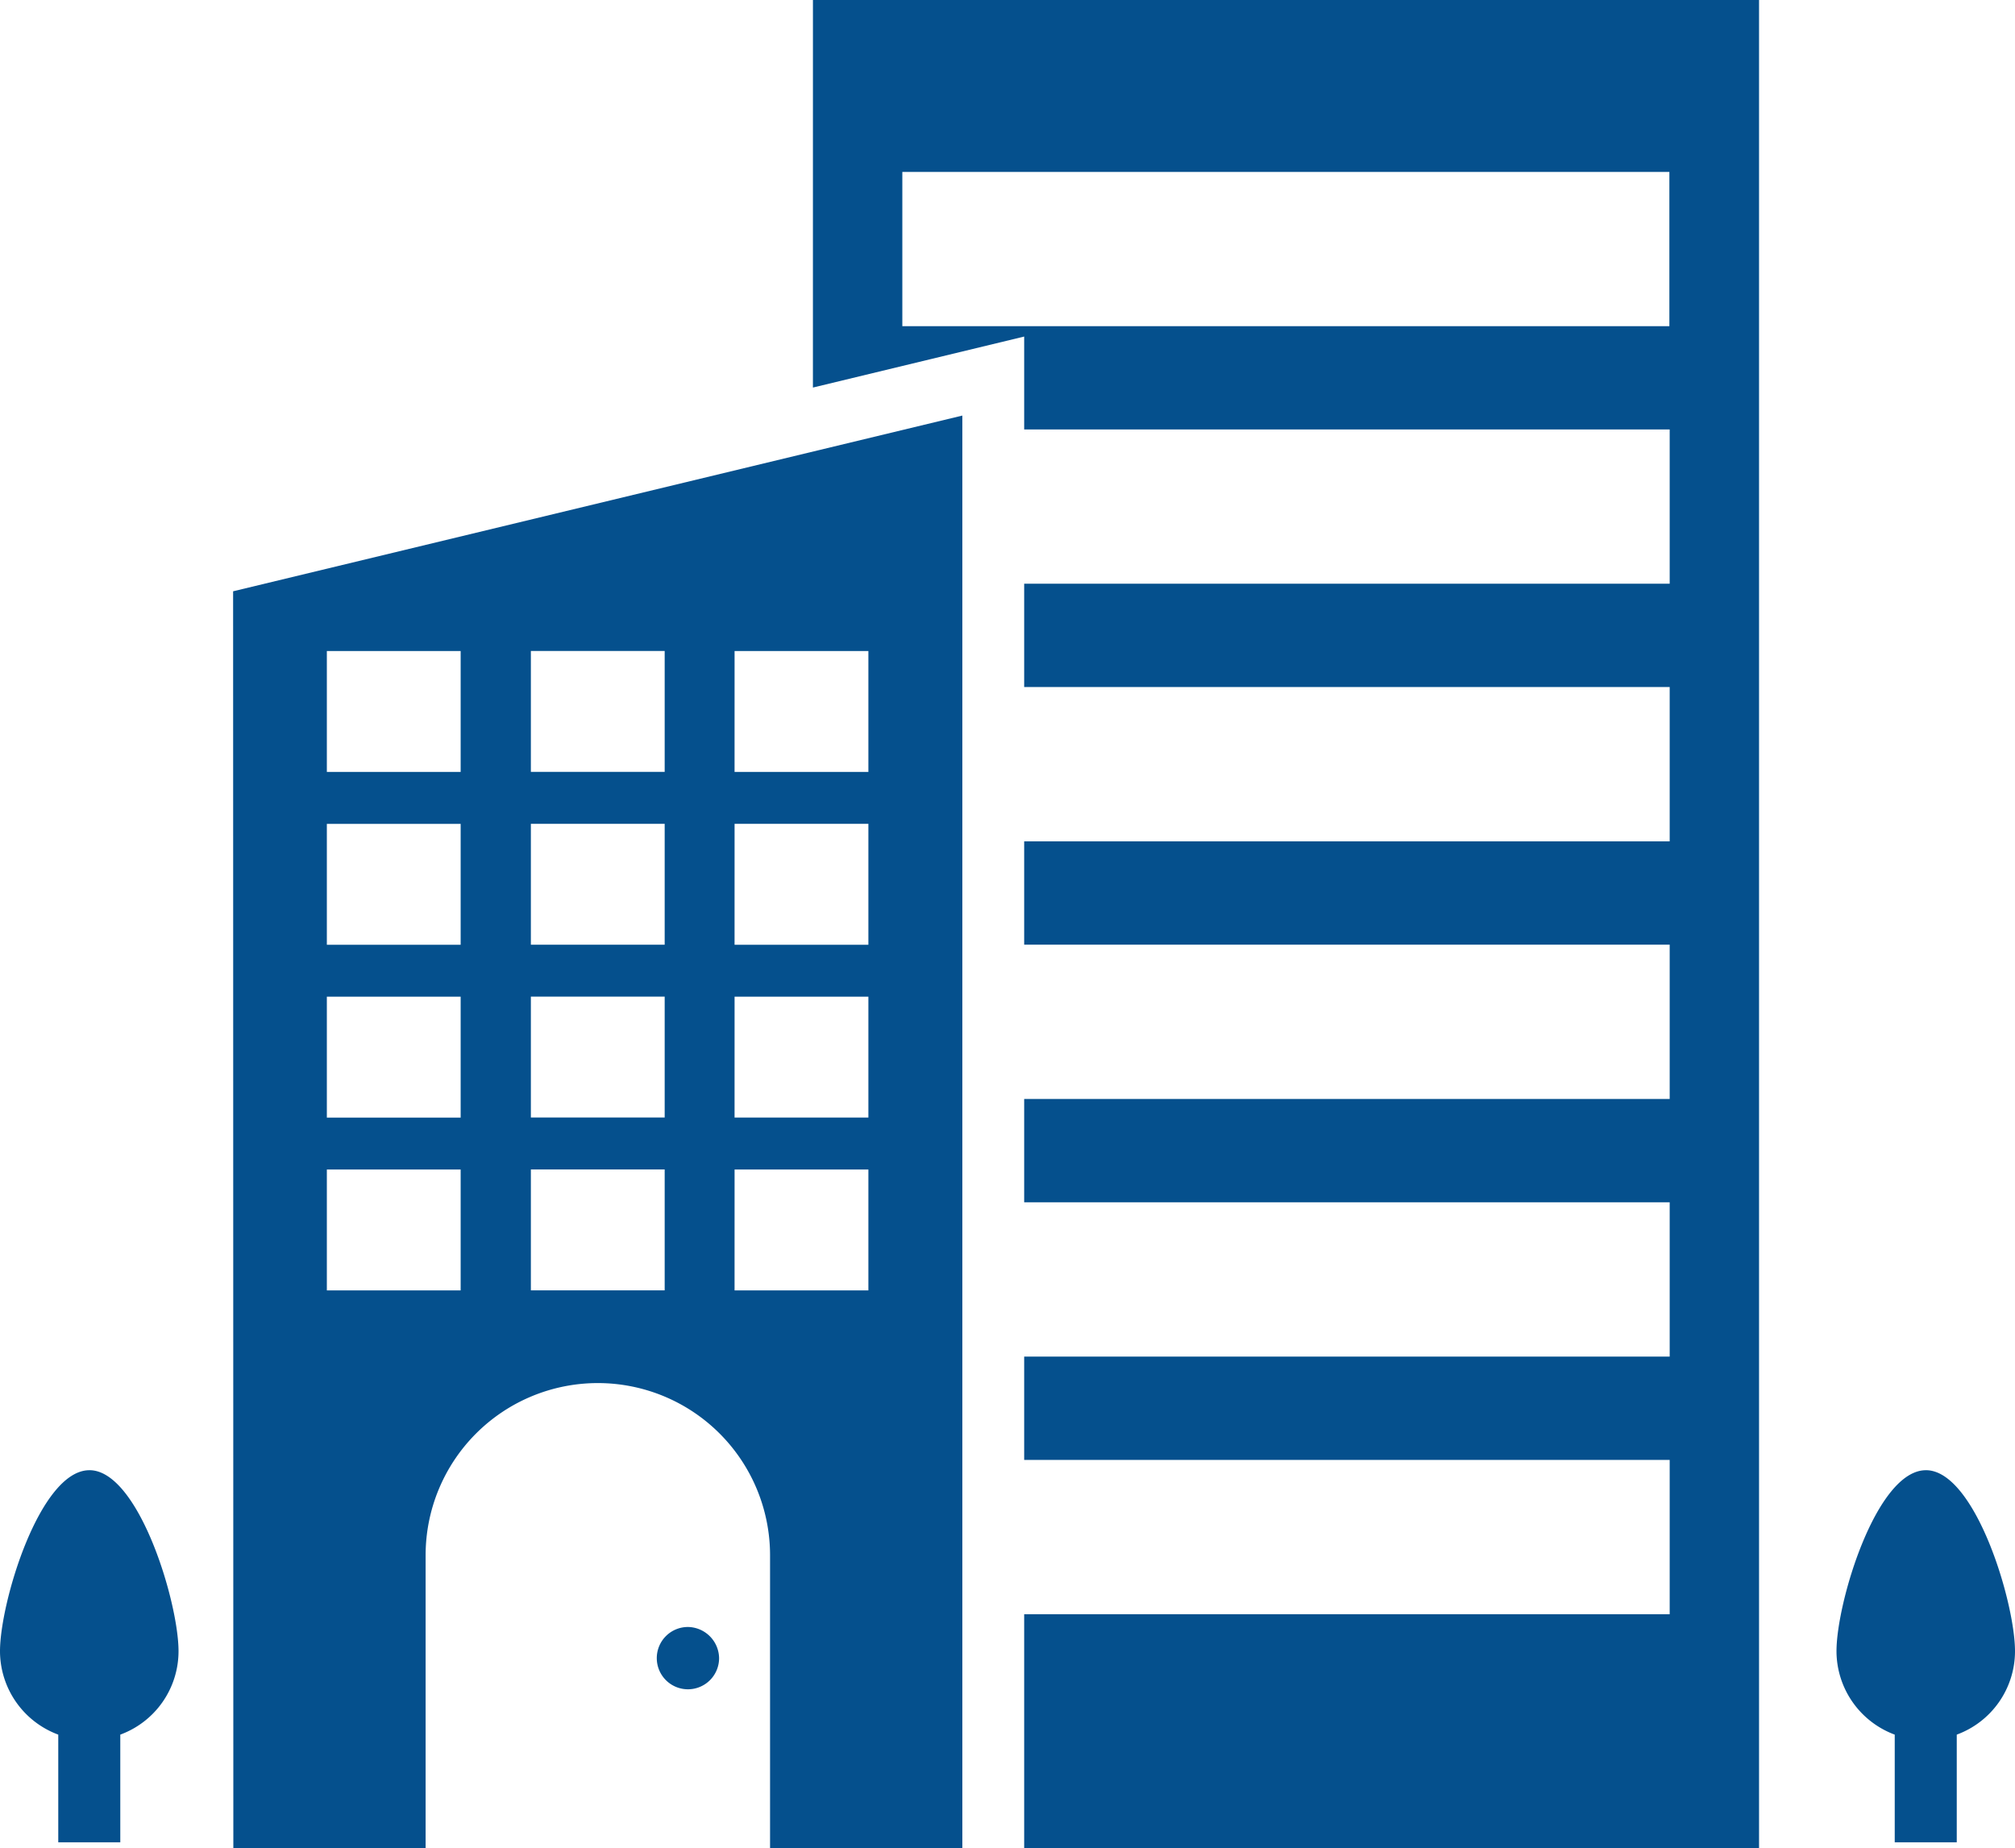 <svg id="Component_18_1" data-name="Component 18 – 1" xmlns="http://www.w3.org/2000/svg" width="97.461" height="89.391" viewBox="0 0 97.461 89.391">
  <path id="Path_21" data-name="Path 21" d="M577.727,427.21c-2.391,0-4.325,6.381-4.325,8.756A4.315,4.315,0,0,0,576.219,440v5.208h3V440a4.3,4.3,0,0,0,2.817-4.035c0-2.376-1.934-8.756-4.309-8.756Z" transform="translate(-484.575 -356.093)" fill="#05508d"/>
  <path id="Path_22" data-name="Path 22" d="M82.807,427.21c-2.391,0-4.325,6.381-4.325,8.756A4.314,4.314,0,0,0,81.3,440v5.208h3V440a4.3,4.3,0,0,0,2.817-4.035c0-2.376-1.934-8.756-4.309-8.756Z" transform="translate(-78.482 -356.093)" fill="#05508d"/>
  <path id="Path_23" data-name="Path 23" d="M141.357,212.259h9.3V198.1a8.33,8.33,0,1,1,16.66,0v14.163h9.3V142.97l-35.271,8.5Zm24.244-57.9h6.472v5.848H165.6Zm0,8.36h6.472v5.848H165.6Zm0,8.36h6.472v5.848H165.6Zm0,8.36h6.472v5.848H165.6Zm-9.853-25.082h6.472v5.848h-6.472Zm0,8.36h6.472v5.848h-6.472Zm0,8.36h6.472v5.848h-6.472Zm0,8.36h6.472v5.848h-6.472ZM145.88,154.36h6.472v5.848H145.88Zm0,8.36h6.472v5.848H145.88Zm0,8.36h6.472v5.848H145.88Zm0,8.36h6.472v5.848H145.88Z" transform="translate(-130.071 -122.868)" fill="#05508d"/>
  <path id="Path_24" data-name="Path 24" d="M256.989,469.46a1.507,1.507,0,1,0,1.507,1.507A1.531,1.531,0,0,0,256.989,469.46Z" transform="translate(-223.715 -390.76)" fill="#05508d"/>
  <path id="Path_25" data-name="Path 25" d="M297.56,49.713l10.218-2.467v4.493H339V59.2H307.778v5H339v7.462H307.778v5H339v7.462H307.778v5H339v7.462H307.778v5H339v7.462H307.778v11.315h35.544V30.966H297.561Zm4.325-10.431h37.1v7.462h-37.1Z" transform="translate(-258.241 -30.966)" fill="#05508d"/>
</svg>

